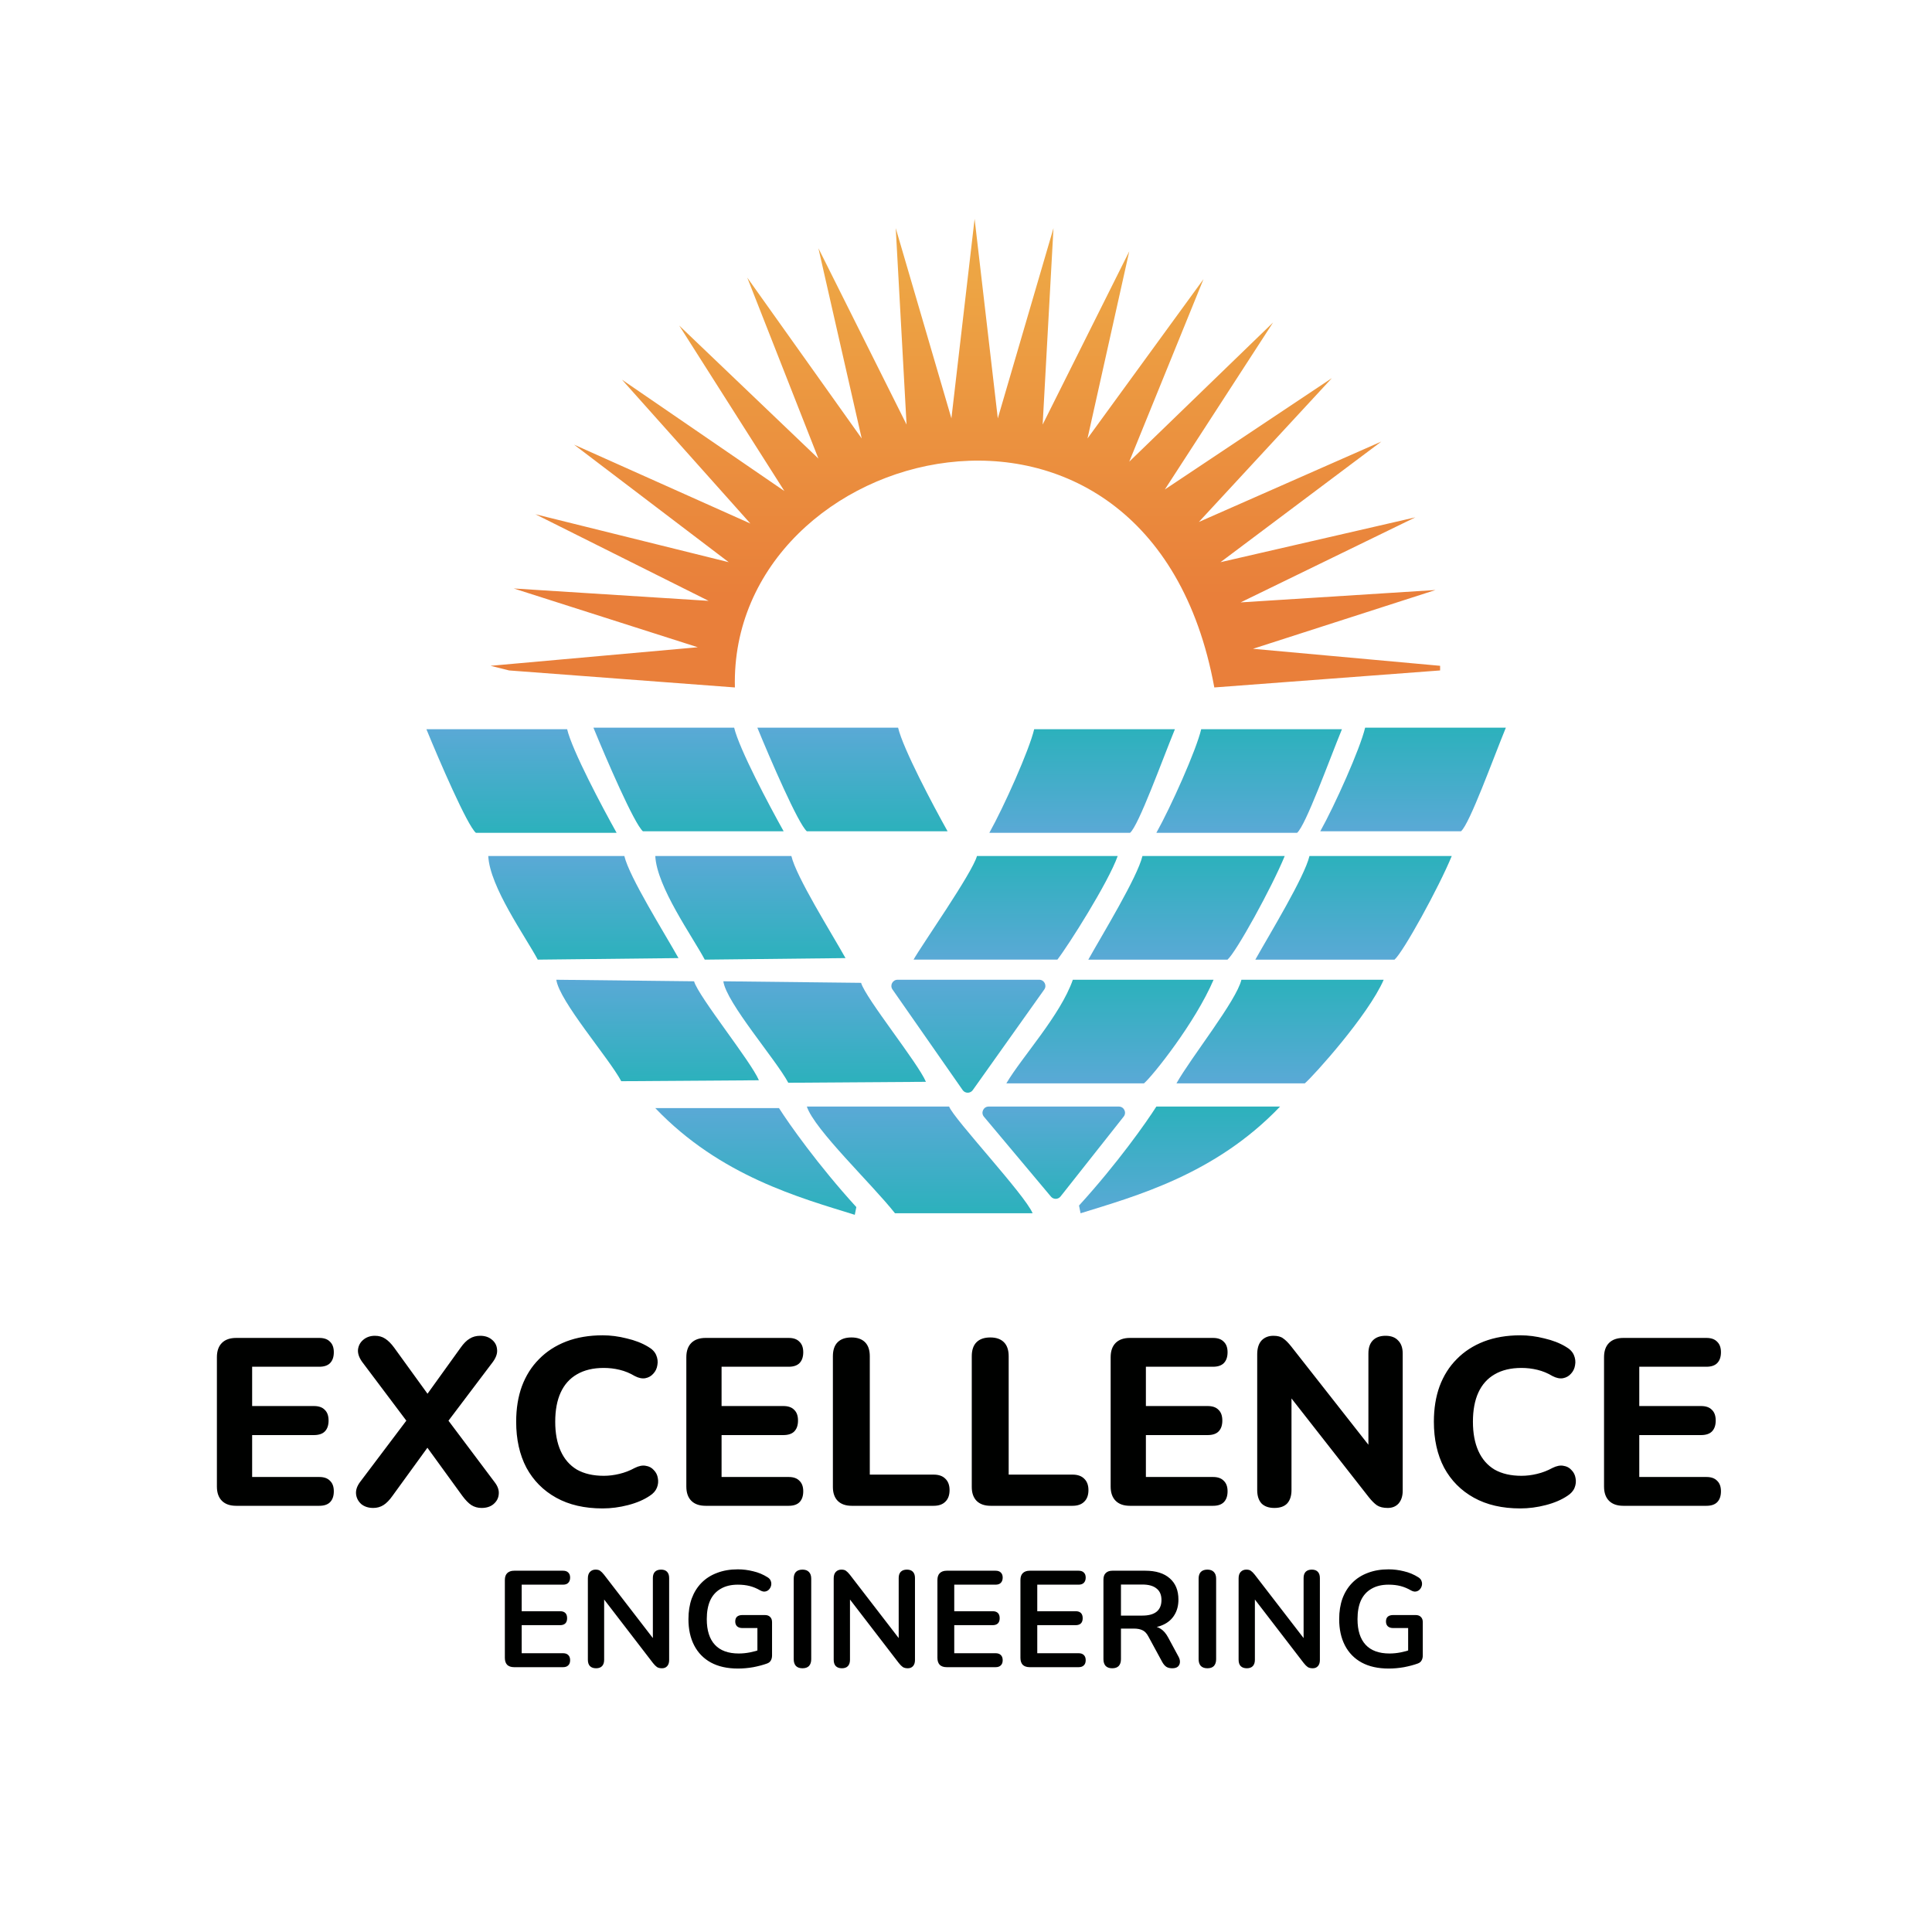 <svg width="512" height="512" viewBox="0 0 512 512" fill="none" xmlns="http://www.w3.org/2000/svg">
<path d="M62.592 399.054C60.951 399.054 59.689 398.612 58.806 397.729C57.922 396.845 57.48 395.583 57.48 393.942V359.677C57.48 358.036 57.922 356.774 58.806 355.89C59.689 355.007 60.951 354.565 62.592 354.565H84.615C85.877 354.565 86.824 354.902 87.455 355.575C88.128 356.206 88.465 357.131 88.465 358.351C88.465 359.613 88.128 360.581 87.455 361.254C86.824 361.885 85.877 362.201 84.615 362.201H66.82V372.613H83.164C84.468 372.613 85.436 372.95 86.067 373.623C86.74 374.254 87.076 375.2 87.076 376.462C87.076 377.724 86.74 378.692 86.067 379.365C85.436 379.996 84.468 380.312 83.164 380.312H66.82V391.418H84.615C85.877 391.418 86.824 391.755 87.455 392.428C88.128 393.059 88.465 393.984 88.465 395.204C88.465 396.466 88.128 397.434 87.455 398.107C86.824 398.738 85.877 399.054 84.615 399.054H62.592ZM98.911 399.622C97.649 399.622 96.597 399.285 95.756 398.612C94.956 397.897 94.494 397.034 94.367 396.025C94.241 394.973 94.578 393.9 95.377 392.806L109.323 374.317V378.671L95.945 360.876C95.146 359.74 94.788 358.667 94.872 357.657C94.998 356.605 95.461 355.743 96.26 355.07C97.102 354.355 98.133 353.997 99.353 353.997C100.404 353.997 101.309 354.25 102.066 354.754C102.865 355.259 103.665 356.059 104.464 357.152L114.876 371.54H111.721L122.07 357.152C122.87 356.017 123.669 355.217 124.468 354.754C125.268 354.25 126.193 353.997 127.245 353.997C128.507 353.997 129.538 354.334 130.337 355.007C131.178 355.68 131.641 356.542 131.725 357.594C131.851 358.604 131.494 359.698 130.652 360.876L117.211 378.671V374.317L131.094 392.806C131.936 393.9 132.293 394.973 132.167 396.025C132.083 397.034 131.62 397.897 130.779 398.612C129.979 399.285 128.928 399.622 127.623 399.622C126.614 399.622 125.709 399.369 124.91 398.864C124.153 398.36 123.353 397.539 122.512 396.403L111.658 381.448H114.876L104.022 396.403C103.223 397.539 102.424 398.36 101.624 398.864C100.825 399.369 99.921 399.622 98.911 399.622ZM159.698 399.748C154.902 399.748 150.8 398.801 147.392 396.908C143.985 395.015 141.355 392.365 139.504 388.957C137.695 385.507 136.791 381.448 136.791 376.778C136.791 373.286 137.296 370.152 138.305 367.375C139.357 364.557 140.872 362.159 142.849 360.181C144.826 358.162 147.224 356.605 150.043 355.512C152.903 354.418 156.122 353.871 159.698 353.871C161.801 353.871 163.926 354.144 166.071 354.691C168.259 355.196 170.152 355.932 171.751 356.9C172.802 357.489 173.518 358.225 173.896 359.109C174.275 359.992 174.38 360.876 174.212 361.759C174.086 362.642 173.728 363.4 173.139 364.031C172.592 364.662 171.898 365.061 171.057 365.23C170.215 365.398 169.269 365.209 168.217 364.662C166.955 363.905 165.63 363.358 164.241 363.021C162.853 362.685 161.444 362.516 160.013 362.516C157.195 362.516 154.818 363.084 152.882 364.22C150.989 365.314 149.559 366.913 148.591 369.016C147.624 371.119 147.14 373.707 147.14 376.778C147.14 379.807 147.624 382.394 148.591 384.54C149.559 386.685 150.989 388.326 152.882 389.462C154.818 390.556 157.195 391.103 160.013 391.103C161.359 391.103 162.727 390.934 164.115 390.598C165.545 390.261 166.913 389.735 168.217 389.02C169.311 388.473 170.278 388.284 171.12 388.452C172.003 388.578 172.718 388.957 173.265 389.588C173.854 390.177 174.212 390.892 174.338 391.734C174.506 392.575 174.422 393.416 174.086 394.258C173.749 395.099 173.118 395.814 172.192 396.403C170.636 397.455 168.722 398.275 166.45 398.864C164.178 399.453 161.927 399.748 159.698 399.748ZM186.996 399.054C185.356 399.054 184.093 398.612 183.21 397.729C182.327 396.845 181.885 395.583 181.885 393.942V359.677C181.885 358.036 182.327 356.774 183.21 355.89C184.093 355.007 185.356 354.565 186.996 354.565H209.02C210.282 354.565 211.228 354.902 211.859 355.575C212.533 356.206 212.869 357.131 212.869 358.351C212.869 359.613 212.533 360.581 211.859 361.254C211.228 361.885 210.282 362.201 209.02 362.201H191.224V372.613H207.568C208.872 372.613 209.84 372.95 210.471 373.623C211.144 374.254 211.481 375.2 211.481 376.462C211.481 377.724 211.144 378.692 210.471 379.365C209.84 379.996 208.872 380.312 207.568 380.312H191.224V391.418H209.02C210.282 391.418 211.228 391.755 211.859 392.428C212.533 393.059 212.869 393.984 212.869 395.204C212.869 396.466 212.533 397.434 211.859 398.107C211.228 398.738 210.282 399.054 209.02 399.054H186.996ZM225.709 399.054C224.11 399.054 222.869 398.612 221.986 397.729C221.144 396.845 220.724 395.625 220.724 394.068V359.424C220.724 357.783 221.144 356.542 221.986 355.701C222.827 354.86 224.047 354.439 225.646 354.439C227.202 354.439 228.401 354.86 229.243 355.701C230.084 356.542 230.505 357.783 230.505 359.424V390.787H247.417C248.763 390.787 249.794 391.145 250.509 391.86C251.266 392.575 251.645 393.585 251.645 394.889C251.645 396.235 251.266 397.266 250.509 397.981C249.794 398.696 248.763 399.054 247.417 399.054H225.709ZM262.514 399.054C260.915 399.054 259.674 398.612 258.791 397.729C257.949 396.845 257.529 395.625 257.529 394.068V359.424C257.529 357.783 257.949 356.542 258.791 355.701C259.632 354.86 260.852 354.439 262.451 354.439C264.007 354.439 265.206 354.86 266.048 355.701C266.889 356.542 267.31 357.783 267.31 359.424V390.787H284.222C285.568 390.787 286.599 391.145 287.314 391.86C288.071 392.575 288.45 393.585 288.45 394.889C288.45 396.235 288.071 397.266 287.314 397.981C286.599 398.696 285.568 399.054 284.222 399.054H262.514ZM299.445 399.054C297.805 399.054 296.543 398.612 295.659 397.729C294.776 396.845 294.334 395.583 294.334 393.942V359.677C294.334 358.036 294.776 356.774 295.659 355.89C296.543 355.007 297.805 354.565 299.445 354.565H321.469C322.731 354.565 323.677 354.902 324.309 355.575C324.982 356.206 325.318 357.131 325.318 358.351C325.318 359.613 324.982 360.581 324.309 361.254C323.677 361.885 322.731 362.201 321.469 362.201H303.673V372.613H320.017C321.322 372.613 322.289 372.95 322.92 373.623C323.593 374.254 323.93 375.2 323.93 376.462C323.93 377.724 323.593 378.692 322.92 379.365C322.289 379.996 321.322 380.312 320.017 380.312H303.673V391.418H321.469C322.731 391.418 323.677 391.755 324.309 392.428C324.982 393.059 325.318 393.984 325.318 395.204C325.318 396.466 324.982 397.434 324.309 398.107C323.677 398.738 322.731 399.054 321.469 399.054H299.445ZM337.716 399.622C336.244 399.622 335.108 399.222 334.309 398.423C333.551 397.581 333.173 396.403 333.173 394.889V358.919C333.173 357.321 333.551 356.101 334.309 355.259C335.108 354.418 336.16 353.997 337.464 353.997C338.6 353.997 339.462 354.229 340.051 354.691C340.682 355.112 341.397 355.827 342.197 356.837L364.346 385.045H362.642V358.667C362.642 357.194 363.021 356.059 363.778 355.259C364.578 354.418 365.714 353.997 367.186 353.997C368.658 353.997 369.773 354.418 370.531 355.259C371.33 356.059 371.729 357.194 371.729 358.667V395.078C371.729 396.466 371.372 397.581 370.657 398.423C369.942 399.222 368.974 399.622 367.754 399.622C366.576 399.622 365.629 399.39 364.914 398.928C364.241 398.465 363.505 397.729 362.706 396.719L340.619 368.511H342.26V394.889C342.26 396.403 341.881 397.581 341.124 398.423C340.367 399.222 339.231 399.622 337.716 399.622ZM402.899 399.748C398.103 399.748 394.001 398.801 390.593 396.908C387.186 395.015 384.556 392.365 382.705 388.957C380.896 385.507 379.992 381.448 379.992 376.778C379.992 373.286 380.497 370.152 381.506 367.375C382.558 364.557 384.072 362.159 386.05 360.181C388.027 358.162 390.425 356.605 393.244 355.512C396.104 354.418 399.323 353.871 402.899 353.871C405.002 353.871 407.127 354.144 409.272 354.691C411.46 355.196 413.353 355.932 414.952 356.9C416.003 357.489 416.719 358.225 417.097 359.109C417.476 359.992 417.581 360.876 417.413 361.759C417.286 362.642 416.929 363.4 416.34 364.031C415.793 364.662 415.099 365.061 414.257 365.23C413.416 365.398 412.469 365.209 411.418 364.662C410.156 363.905 408.83 363.358 407.442 363.021C406.054 362.685 404.645 362.516 403.214 362.516C400.395 362.516 398.019 363.084 396.083 364.22C394.19 365.314 392.76 366.913 391.792 369.016C390.825 371.119 390.341 373.707 390.341 376.778C390.341 379.807 390.825 382.394 391.792 384.54C392.76 386.685 394.19 388.326 396.083 389.462C398.019 390.556 400.395 391.103 403.214 391.103C404.56 391.103 405.928 390.934 407.316 390.598C408.746 390.261 410.114 389.735 411.418 389.02C412.512 388.473 413.479 388.284 414.321 388.452C415.204 388.578 415.919 388.957 416.466 389.588C417.055 390.177 417.413 390.892 417.539 391.734C417.707 392.575 417.623 393.416 417.286 394.258C416.95 395.099 416.319 395.814 415.393 396.403C413.837 397.455 411.923 398.275 409.651 398.864C407.379 399.453 405.128 399.748 402.899 399.748ZM430.197 399.054C428.557 399.054 427.294 398.612 426.411 397.729C425.527 396.845 425.086 395.583 425.086 393.942V359.677C425.086 358.036 425.527 356.774 426.411 355.89C427.294 355.007 428.557 354.565 430.197 354.565H452.221C453.483 354.565 454.429 354.902 455.06 355.575C455.733 356.206 456.07 357.131 456.07 358.351C456.07 359.613 455.733 360.581 455.06 361.254C454.429 361.885 453.483 362.201 452.221 362.201H434.425V372.613H450.769C452.073 372.613 453.041 372.95 453.672 373.623C454.345 374.254 454.682 375.2 454.682 376.462C454.682 377.724 454.345 378.692 453.672 379.365C453.041 379.996 452.073 380.312 450.769 380.312H434.425V391.418H452.221C453.483 391.418 454.429 391.755 455.06 392.428C455.733 393.059 456.07 393.984 456.07 395.204C456.07 396.466 455.733 397.434 455.06 398.107C454.429 398.738 453.483 399.054 452.221 399.054H430.197Z" fill="#000100"/>
<path d="M136.258 441.819C135.46 441.819 134.844 441.614 134.409 441.203C133.998 440.768 133.792 440.151 133.792 439.354V418.721C133.792 417.923 133.998 417.319 134.409 416.908C134.844 416.473 135.46 416.255 136.258 416.255H149.203C149.808 416.255 150.267 416.412 150.581 416.726C150.92 417.041 151.089 417.488 151.089 418.068C151.089 418.672 150.92 419.144 150.581 419.482C150.267 419.797 149.808 419.954 149.203 419.954H138.252V426.988H148.406C149.034 426.988 149.505 427.146 149.82 427.46C150.134 427.774 150.291 428.233 150.291 428.838C150.291 429.442 150.134 429.901 149.82 430.216C149.505 430.53 149.034 430.687 148.406 430.687H138.252V438.121H149.203C149.808 438.121 150.267 438.278 150.581 438.592C150.92 438.906 151.089 439.366 151.089 439.97C151.089 440.574 150.92 441.034 150.581 441.348C150.267 441.662 149.808 441.819 149.203 441.819H136.258ZM157.967 442.109C157.266 442.109 156.722 441.916 156.335 441.529C155.973 441.142 155.791 440.586 155.791 439.861V418.286C155.791 417.536 155.973 416.968 156.335 416.581C156.722 416.17 157.218 415.965 157.822 415.965C158.378 415.965 158.789 416.074 159.055 416.291C159.345 416.485 159.683 416.823 160.07 417.307L173.958 435.329H173.015V418.177C173.015 417.476 173.197 416.932 173.559 416.545C173.946 416.158 174.49 415.965 175.191 415.965C175.892 415.965 176.424 416.158 176.787 416.545C177.149 416.932 177.331 417.476 177.331 418.177V439.934C177.331 440.611 177.161 441.142 176.823 441.529C176.484 441.916 176.025 442.109 175.445 442.109C174.889 442.109 174.442 442.001 174.103 441.783C173.789 441.566 173.438 441.215 173.052 440.731L159.2 422.71H160.106V439.861C160.106 440.586 159.925 441.142 159.562 441.529C159.2 441.916 158.668 442.109 157.967 442.109ZM195.572 442.182C192.743 442.182 190.35 441.65 188.392 440.586C186.458 439.523 184.983 438.012 183.968 436.054C182.953 434.096 182.445 431.775 182.445 429.092C182.445 427.061 182.735 425.236 183.315 423.616C183.92 421.996 184.778 420.618 185.89 419.482C187.026 418.322 188.404 417.44 190.024 416.835C191.643 416.207 193.481 415.892 195.536 415.892C196.889 415.892 198.243 416.062 199.597 416.4C200.975 416.714 202.268 417.258 203.477 418.032C203.888 418.298 204.154 418.624 204.275 419.011C204.42 419.398 204.444 419.797 204.347 420.207C204.25 420.594 204.069 420.933 203.803 421.223C203.537 421.513 203.199 421.694 202.788 421.767C202.401 421.839 201.966 421.743 201.482 421.477C200.564 420.945 199.633 420.558 198.69 420.316C197.747 420.075 196.696 419.954 195.536 419.954C193.747 419.954 192.236 420.316 191.003 421.042C189.77 421.743 188.839 422.77 188.211 424.124C187.606 425.477 187.304 427.133 187.304 429.092C187.304 432.065 188.017 434.325 189.444 435.872C190.87 437.42 192.985 438.193 195.789 438.193C196.756 438.193 197.735 438.096 198.727 437.903C199.718 437.71 200.685 437.444 201.627 437.105L200.721 439.172V431.449H196.732C196.128 431.449 195.656 431.291 195.318 430.977C195.004 430.663 194.847 430.24 194.847 429.708C194.847 429.152 195.004 428.729 195.318 428.439C195.656 428.149 196.128 428.004 196.732 428.004H202.715C203.32 428.004 203.779 428.173 204.093 428.511C204.432 428.826 204.601 429.285 204.601 429.889V438.701C204.601 439.233 204.492 439.68 204.275 440.043C204.081 440.405 203.755 440.671 203.295 440.84C202.232 441.227 201.011 441.553 199.633 441.819C198.255 442.061 196.901 442.182 195.572 442.182ZM212.663 442.109C211.913 442.109 211.333 441.904 210.922 441.493C210.536 441.058 210.342 440.466 210.342 439.716V418.358C210.342 417.585 210.536 416.992 210.922 416.581C211.333 416.17 211.913 415.965 212.663 415.965C213.412 415.965 213.98 416.17 214.367 416.581C214.778 416.992 214.984 417.585 214.984 418.358V439.716C214.984 440.466 214.79 441.058 214.403 441.493C214.017 441.904 213.436 442.109 212.663 442.109ZM223.114 442.109C222.413 442.109 221.869 441.916 221.483 441.529C221.12 441.142 220.939 440.586 220.939 439.861V418.286C220.939 417.536 221.12 416.968 221.483 416.581C221.869 416.17 222.365 415.965 222.969 415.965C223.525 415.965 223.936 416.074 224.202 416.291C224.492 416.485 224.831 416.823 225.218 417.307L239.106 435.329H238.163V418.177C238.163 417.476 238.344 416.932 238.707 416.545C239.094 416.158 239.638 415.965 240.339 415.965C241.04 415.965 241.571 416.158 241.934 416.545C242.297 416.932 242.478 417.476 242.478 418.177V439.934C242.478 440.611 242.309 441.142 241.97 441.529C241.632 441.916 241.173 442.109 240.592 442.109C240.036 442.109 239.589 442.001 239.251 441.783C238.936 441.566 238.586 441.215 238.199 440.731L224.347 422.71H225.254V439.861C225.254 440.586 225.072 441.142 224.71 441.529C224.347 441.916 223.815 442.109 223.114 442.109ZM250.892 441.819C250.095 441.819 249.478 441.614 249.043 441.203C248.632 440.768 248.427 440.151 248.427 439.354V418.721C248.427 417.923 248.632 417.319 249.043 416.908C249.478 416.473 250.095 416.255 250.892 416.255H263.838C264.442 416.255 264.901 416.412 265.216 416.726C265.554 417.041 265.723 417.488 265.723 418.068C265.723 418.672 265.554 419.144 265.216 419.482C264.901 419.797 264.442 419.954 263.838 419.954H252.887V426.988H263.04C263.668 426.988 264.14 427.146 264.454 427.46C264.768 427.774 264.926 428.233 264.926 428.838C264.926 429.442 264.768 429.901 264.454 430.216C264.14 430.53 263.668 430.687 263.04 430.687H252.887V438.121H263.838C264.442 438.121 264.901 438.278 265.216 438.592C265.554 438.906 265.723 439.366 265.723 439.97C265.723 440.574 265.554 441.034 265.216 441.348C264.901 441.662 264.442 441.819 263.838 441.819H250.892ZM272.891 441.819C272.094 441.819 271.477 441.614 271.042 441.203C270.631 440.768 270.426 440.151 270.426 439.354V418.721C270.426 417.923 270.631 417.319 271.042 416.908C271.477 416.473 272.094 416.255 272.891 416.255H285.837C286.441 416.255 286.9 416.412 287.215 416.726C287.553 417.041 287.722 417.488 287.722 418.068C287.722 418.672 287.553 419.144 287.215 419.482C286.9 419.797 286.441 419.954 285.837 419.954H274.886V426.988H285.039C285.668 426.988 286.139 427.146 286.453 427.46C286.768 427.774 286.925 428.233 286.925 428.838C286.925 429.442 286.768 429.901 286.453 430.216C286.139 430.53 285.668 430.687 285.039 430.687H274.886V438.121H285.837C286.441 438.121 286.9 438.278 287.215 438.592C287.553 438.906 287.722 439.366 287.722 439.97C287.722 440.574 287.553 441.034 287.215 441.348C286.9 441.662 286.441 441.819 285.837 441.819H272.891ZM294.746 442.109C293.996 442.109 293.416 441.904 293.005 441.493C292.618 441.058 292.425 440.466 292.425 439.716V418.612C292.425 417.838 292.63 417.258 293.041 416.871C293.452 416.46 294.032 416.255 294.782 416.255H303.521C306.325 416.255 308.489 416.932 310.012 418.286C311.535 419.615 312.296 421.489 312.296 423.906C312.296 425.477 311.946 426.831 311.245 427.967C310.568 429.104 309.576 429.974 308.271 430.578C306.966 431.183 305.382 431.485 303.521 431.485L303.847 430.941H305.044C306.035 430.941 306.893 431.183 307.618 431.666C308.368 432.15 309.02 432.911 309.576 433.951L312.296 438.991C312.586 439.499 312.719 439.994 312.695 440.478C312.671 440.961 312.49 441.36 312.151 441.674C311.813 441.964 311.317 442.109 310.664 442.109C310.012 442.109 309.48 441.976 309.069 441.711C308.658 441.42 308.295 440.985 307.981 440.405L304.319 433.661C303.883 432.839 303.364 432.295 302.759 432.029C302.179 431.739 301.43 431.594 300.511 431.594H297.066V439.716C297.066 440.466 296.873 441.058 296.486 441.493C296.099 441.904 295.519 442.109 294.746 442.109ZM297.066 428.149H302.723C304.391 428.149 305.648 427.81 306.494 427.133C307.365 426.432 307.8 425.393 307.8 424.015C307.8 422.661 307.365 421.646 306.494 420.969C305.648 420.268 304.391 419.917 302.723 419.917H297.066V428.149ZM319.967 442.109C319.218 442.109 318.638 441.904 318.227 441.493C317.84 441.058 317.646 440.466 317.646 439.716V418.358C317.646 417.585 317.84 416.992 318.227 416.581C318.638 416.17 319.218 415.965 319.967 415.965C320.717 415.965 321.285 416.17 321.671 416.581C322.082 416.992 322.288 417.585 322.288 418.358V439.716C322.288 440.466 322.094 441.058 321.708 441.493C321.321 441.904 320.741 442.109 319.967 442.109ZM330.419 442.109C329.718 442.109 329.174 441.916 328.787 441.529C328.424 441.142 328.243 440.586 328.243 439.861V418.286C328.243 417.536 328.424 416.968 328.787 416.581C329.174 416.17 329.669 415.965 330.274 415.965C330.83 415.965 331.241 416.074 331.506 416.291C331.797 416.485 332.135 416.823 332.522 417.307L346.41 435.329H345.467V418.177C345.467 417.476 345.648 416.932 346.011 416.545C346.398 416.158 346.942 415.965 347.643 415.965C348.344 415.965 348.876 416.158 349.238 416.545C349.601 416.932 349.782 417.476 349.782 418.177V439.934C349.782 440.611 349.613 441.142 349.275 441.529C348.936 441.916 348.477 442.109 347.897 442.109C347.341 442.109 346.893 442.001 346.555 441.783C346.241 441.566 345.89 441.215 345.503 440.731L331.652 422.71H332.558V439.861C332.558 440.586 332.377 441.142 332.014 441.529C331.652 441.916 331.12 442.109 330.419 442.109ZM368.023 442.182C365.195 442.182 362.802 441.65 360.844 440.586C358.91 439.523 357.435 438.012 356.42 436.054C355.404 434.096 354.897 431.775 354.897 429.092C354.897 427.061 355.187 425.236 355.767 423.616C356.371 421.996 357.23 420.618 358.342 419.482C359.478 418.322 360.856 417.44 362.475 416.835C364.095 416.207 365.932 415.892 367.987 415.892C369.341 415.892 370.695 416.062 372.049 416.4C373.426 416.714 374.72 417.258 375.928 418.032C376.339 418.298 376.605 418.624 376.726 419.011C376.871 419.398 376.895 419.797 376.799 420.207C376.702 420.594 376.521 420.933 376.255 421.223C375.989 421.513 375.65 421.694 375.24 421.767C374.853 421.839 374.418 421.743 373.934 421.477C373.015 420.945 372.085 420.558 371.142 420.316C370.199 420.075 369.148 419.954 367.987 419.954C366.198 419.954 364.687 420.316 363.455 421.042C362.222 421.743 361.291 422.77 360.662 424.124C360.058 425.477 359.756 427.133 359.756 429.092C359.756 432.065 360.469 434.325 361.895 435.872C363.322 437.42 365.437 438.193 368.241 438.193C369.208 438.193 370.187 438.096 371.178 437.903C372.169 437.71 373.136 437.444 374.079 437.105L373.173 439.172V431.449H369.184C368.579 431.449 368.108 431.291 367.77 430.977C367.455 430.663 367.298 430.24 367.298 429.708C367.298 429.152 367.455 428.729 367.77 428.439C368.108 428.149 368.579 428.004 369.184 428.004H375.167C375.771 428.004 376.231 428.173 376.545 428.511C376.883 428.826 377.053 429.285 377.053 429.889V438.701C377.053 439.233 376.944 439.68 376.726 440.043C376.533 440.405 376.206 440.671 375.747 440.84C374.684 441.227 373.463 441.553 372.085 441.819C370.707 442.061 369.353 442.182 368.023 442.182Z" fill="#000100"/>
<path d="M194.755 182.182L134.918 177.674L130 176.445L184.919 171.526L136.148 155.952L187.788 159.231L141.885 136.28L193.116 148.985L152.132 117.837L198.854 138.739L164.837 100.624L207.87 130.132L180.001 86.279L216.887 121.526L198.034 73.574L228.362 116.198L216.887 65.787L240.248 112.509L237.379 60.459L252.133 110.87L258.281 58L264.428 110.87L279.183 60.459L276.314 112.509L299.265 66.607L288.199 116.198L318.938 73.984L299.265 122.345L337.38 85.46L308.691 129.722L352.954 100.214L317.708 138.329L366.069 117.017L323.446 148.985L375.086 137.1L328.774 159.641L380.414 156.362L332.052 171.936L381.643 176.445V177.674L321.806 182.182C304.593 88.328 193.116 117.017 194.755 182.182Z" fill="url(#paint0_linear_106_30)"/>
<path d="M206.444 293.659H173.657C190.87 311.692 212.045 317.43 226.526 321.938L226.936 319.889C216.772 308.741 209.04 297.758 206.444 293.659Z" fill="url(#paint1_linear_106_30)"/>
<path d="M306.446 293.25H339.233C322.02 311.283 300.845 317.021 286.363 321.529L285.954 319.48C296.118 308.332 303.85 297.348 306.446 293.25Z" fill="url(#paint2_linear_106_30)"/>
<path d="M213.821 220.297C211.526 218.33 204.122 201.171 200.706 192.838H238.002C239.314 198.412 247.292 213.467 251.117 220.297H213.821Z" fill="url(#paint3_linear_106_30)"/>
<path d="M170.378 220.297C168.083 218.33 160.678 201.171 157.263 192.838H194.559C195.87 198.412 203.849 213.467 207.674 220.297H170.378Z" fill="url(#paint4_linear_106_30)"/>
<path d="M387.185 220.293C389.48 218.326 395.655 201.169 399.07 192.836L361.775 192.834C360.463 198.408 353.714 213.463 349.889 220.293H387.185Z" fill="url(#paint5_linear_106_30)"/>
<path d="M343.741 220.708C346.037 218.74 352.212 201.583 355.627 193.25L318.331 193.248C317.02 198.822 310.271 213.877 306.446 220.708H343.741Z" fill="url(#paint6_linear_106_30)"/>
<path d="M325.299 254.315C327.594 252.348 337.047 235.189 340.463 226.855H302.757C301.446 232.429 292.238 247.484 288.413 254.315H325.299Z" fill="url(#paint7_linear_106_30)"/>
<path d="M303.167 287.102C305.462 285.135 316.692 271.118 321.61 259.643H284.314C281.036 269.069 270.789 280.135 266.691 287.102H303.167Z" fill="url(#paint8_linear_106_30)"/>
<path d="M369.562 254.315C371.857 252.348 381.31 235.189 384.726 226.855H347.02C345.709 232.429 336.501 247.484 332.676 254.315H369.562Z" fill="url(#paint9_linear_106_30)"/>
<path d="M345.791 287.102C348.086 285.135 362.594 269.069 366.693 259.643H328.987C327.676 265.216 315.599 280.271 311.774 287.102H345.791Z" fill="url(#paint10_linear_106_30)"/>
<path d="M299.478 220.708C301.774 218.74 307.949 201.583 311.364 193.25L274.068 193.248C272.757 198.822 266.008 213.877 262.183 220.708H299.478Z" fill="url(#paint11_linear_106_30)"/>
<path d="M280.216 254.314C283.085 250.626 293.741 233.823 296.2 226.855L258.904 226.857C257.674 231.364 244.15 250.626 242.1 254.314H280.216Z" fill="url(#paint12_linear_106_30)"/>
<path d="M126.115 220.708C123.82 218.74 116.415 201.582 113 193.248H150.296C151.607 198.822 159.585 213.877 163.411 220.708H126.115Z" fill="url(#paint13_linear_106_30)"/>
<path d="M142.509 254.315C139.23 248.167 129.804 235.052 129.394 226.855H165.46C166.771 232.429 175.979 247.074 179.804 253.905L142.509 254.315Z" fill="url(#paint14_linear_106_30)"/>
<path d="M186.772 254.315C183.493 248.167 174.067 235.052 173.657 226.855H209.723C211.034 232.429 220.242 247.074 224.067 253.905L186.772 254.315Z" fill="url(#paint15_linear_106_30)"/>
<path d="M208.903 286.941C205.624 280.793 192.51 265.79 191.69 260.052L228.195 260.462C229.395 264.561 243.33 281.774 245.379 286.692L208.903 286.941Z" fill="url(#paint16_linear_106_30)"/>
<path d="M237.182 321.529C231.035 313.742 215.871 299.398 213.821 293.25H251.527C252.756 296.529 271.609 316.611 273.658 321.529H237.182Z" fill="url(#paint17_linear_106_30)"/>
<path d="M164.64 286.531C161.361 280.384 148.247 265.381 147.427 259.643L183.932 260.053C185.132 264.152 199.067 281.365 201.116 286.283L164.64 286.531Z" fill="url(#paint18_linear_106_30)"/>
<path d="M278.512 317.118C279.18 317.914 280.41 317.896 281.054 317.081L297.789 295.906C298.639 294.831 297.873 293.25 296.503 293.25H262.009C260.616 293.25 259.858 294.876 260.753 295.943L278.512 317.118Z" fill="url(#paint19_linear_106_30)"/>
<path d="M255.113 288.881C255.762 289.811 257.137 289.817 257.794 288.893L276.737 262.232C277.508 261.146 276.732 259.643 275.401 259.643H237.865C236.54 259.643 235.763 261.133 236.521 262.22L255.113 288.881Z" fill="url(#paint20_linear_106_30)"/>
<defs>
<linearGradient id="paint0_linear_106_30" x1="255.822" y1="58" x2="255.822" y2="182.182" gradientUnits="userSpaceOnUse">
<stop offset="0.123" stop-color="#EDA544"/>
<stop offset="0.806" stop-color="#E97F3A"/>
</linearGradient>
<linearGradient id="paint1_linear_106_30" x1="200.297" y1="293.659" x2="200.297" y2="321.938" gradientUnits="userSpaceOnUse">
<stop stop-color="#5AA9D6"/>
<stop offset="1" stop-color="#2CB1BC"/>
</linearGradient>
<linearGradient id="paint2_linear_106_30" x1="312.593" y1="321.529" x2="312.593" y2="293.25" gradientUnits="userSpaceOnUse">
<stop stop-color="#5AA9D6"/>
<stop offset="1" stop-color="#2CB1BC"/>
</linearGradient>
<linearGradient id="paint3_linear_106_30" x1="225.912" y1="192.838" x2="225.912" y2="220.297" gradientUnits="userSpaceOnUse">
<stop stop-color="#5AA9D6"/>
<stop offset="1" stop-color="#2CB1BC"/>
</linearGradient>
<linearGradient id="paint4_linear_106_30" x1="182.468" y1="192.838" x2="182.468" y2="220.297" gradientUnits="userSpaceOnUse">
<stop stop-color="#5AA9D6"/>
<stop offset="1" stop-color="#2CB1BC"/>
</linearGradient>
<linearGradient id="paint5_linear_106_30" x1="374.48" y1="220.293" x2="374.48" y2="192.834" gradientUnits="userSpaceOnUse">
<stop stop-color="#5AA9D6"/>
<stop offset="1" stop-color="#2CB1BC"/>
</linearGradient>
<linearGradient id="paint6_linear_106_30" x1="331.036" y1="220.708" x2="331.036" y2="193.248" gradientUnits="userSpaceOnUse">
<stop stop-color="#5AA9D6"/>
<stop offset="1" stop-color="#2CB1BC"/>
</linearGradient>
<linearGradient id="paint7_linear_106_30" x1="314.438" y1="254.315" x2="314.438" y2="226.855" gradientUnits="userSpaceOnUse">
<stop stop-color="#5AA9D6"/>
<stop offset="1" stop-color="#2CB1BC"/>
</linearGradient>
<linearGradient id="paint8_linear_106_30" x1="294.151" y1="287.102" x2="294.151" y2="259.643" gradientUnits="userSpaceOnUse">
<stop stop-color="#5AA9D6"/>
<stop offset="1" stop-color="#2CB1BC"/>
</linearGradient>
<linearGradient id="paint9_linear_106_30" x1="358.701" y1="254.315" x2="358.701" y2="226.855" gradientUnits="userSpaceOnUse">
<stop stop-color="#5AA9D6"/>
<stop offset="1" stop-color="#2CB1BC"/>
</linearGradient>
<linearGradient id="paint10_linear_106_30" x1="339.233" y1="287.102" x2="339.233" y2="259.643" gradientUnits="userSpaceOnUse">
<stop stop-color="#5AA9D6"/>
<stop offset="1" stop-color="#2CB1BC"/>
</linearGradient>
<linearGradient id="paint11_linear_106_30" x1="286.773" y1="220.708" x2="286.773" y2="193.248" gradientUnits="userSpaceOnUse">
<stop stop-color="#5AA9D6"/>
<stop offset="1" stop-color="#2CB1BC"/>
</linearGradient>
<linearGradient id="paint12_linear_106_30" x1="269.15" y1="254.314" x2="269.15" y2="226.855" gradientUnits="userSpaceOnUse">
<stop stop-color="#5AA9D6"/>
<stop offset="1" stop-color="#2CB1BC"/>
</linearGradient>
<linearGradient id="paint13_linear_106_30" x1="138.205" y1="193.248" x2="138.205" y2="220.708" gradientUnits="userSpaceOnUse">
<stop stop-color="#5AA9D6"/>
<stop offset="1" stop-color="#2CB1BC"/>
</linearGradient>
<linearGradient id="paint14_linear_106_30" x1="154.599" y1="226.855" x2="154.599" y2="254.315" gradientUnits="userSpaceOnUse">
<stop stop-color="#5AA9D6"/>
<stop offset="1" stop-color="#2CB1BC"/>
</linearGradient>
<linearGradient id="paint15_linear_106_30" x1="198.862" y1="226.855" x2="198.862" y2="254.315" gradientUnits="userSpaceOnUse">
<stop stop-color="#5AA9D6"/>
<stop offset="1" stop-color="#2CB1BC"/>
</linearGradient>
<linearGradient id="paint16_linear_106_30" x1="218.535" y1="260.052" x2="218.535" y2="286.941" gradientUnits="userSpaceOnUse">
<stop stop-color="#5AA9D6"/>
<stop offset="1" stop-color="#2CB1BC"/>
</linearGradient>
<linearGradient id="paint17_linear_106_30" x1="243.74" y1="293.25" x2="243.74" y2="321.529" gradientUnits="userSpaceOnUse">
<stop stop-color="#5AA9D6"/>
<stop offset="1" stop-color="#2CB1BC"/>
</linearGradient>
<linearGradient id="paint18_linear_106_30" x1="174.272" y1="259.643" x2="174.272" y2="286.531" gradientUnits="userSpaceOnUse">
<stop stop-color="#5AA9D6"/>
<stop offset="1" stop-color="#2CB1BC"/>
</linearGradient>
<linearGradient id="paint19_linear_106_30" x1="279.191" y1="293.25" x2="279.191" y2="318.66" gradientUnits="userSpaceOnUse">
<stop stop-color="#5AA9D6"/>
<stop offset="1" stop-color="#2CB1BC"/>
</linearGradient>
<linearGradient id="paint20_linear_106_30" x1="256.65" y1="259.643" x2="256.65" y2="290.791" gradientUnits="userSpaceOnUse">
<stop stop-color="#5AA9D6"/>
<stop offset="1" stop-color="#2CB1BC"/>
</linearGradient>
</defs>
</svg>
